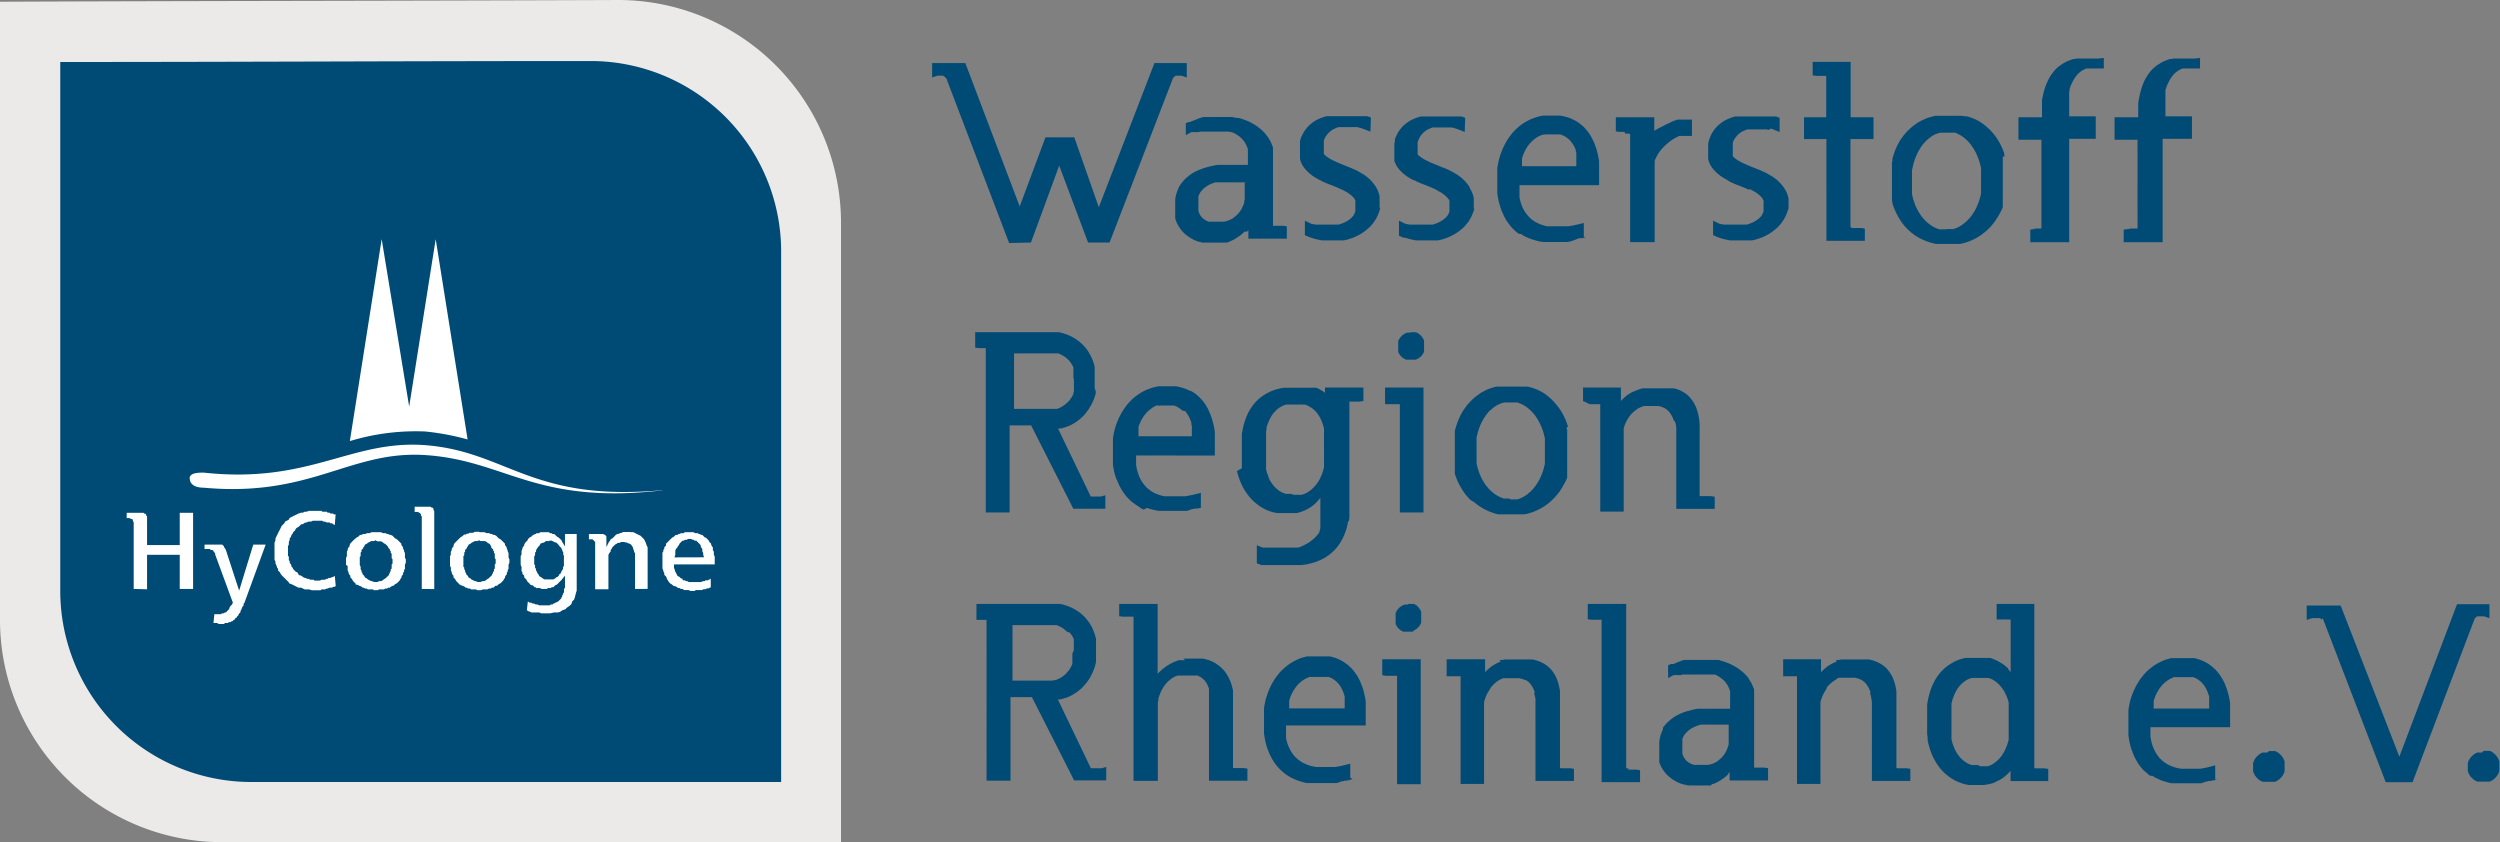 <svg id="Ebene_1" data-name="Ebene 1" xmlns="http://www.w3.org/2000/svg" viewBox="0 0 260.1 87.63"><rect x="0" y="0" width="260.1" height="87.63" fill="#808080" stroke="none"/><defs><style>.cls-1{fill:#ece9e9;}.cls-1,.cls-2,.cls-3{fill-rule:evenodd;}.cls-2{fill:#004a76;}.cls-3{fill:#fff;}</style></defs><path class="cls-1" d="M39,101.9A23.12,23.12,0,0,1,16,78.78V14.46c21.47-.09,42.94-.09,64.5-.18a23.19,23.19,0,0,1,23,23.12v64.5Z" transform="translate(-16 -14.28)"/><path class="cls-2" d="M42.08,95.64A19.89,19.89,0,0,1,22.27,75.83V20.73c18.42,0,36.85-.1,55.19-.1A19.82,19.82,0,0,1,97.27,40.35V95.64Z" transform="translate(-16 -14.28)"/><path class="cls-3" d="M90.36,73H86.12v.37l.09.18v.1l.09.18.1.18.09.19.18.09.1.09.09.09H87v.1l.09.09h.19l.09.09h.18l.09.09h1.29l.19-.09h.18l.1-.09h.27l.09-.09h.1l.09-.1v.93h-.09l-.1.09h-.18l-.18.09h-.19l-.18.09h-.65l-.09.09h-.46l-.19-.09h-.46L87,75.55h-.18l-.1-.09h-.18l-.09-.09-.19-.1h-.09L86,75.18l-.09-.09L85.75,75l-.09-.09-.09-.1-.09-.18-.1-.09v-.1l-.09-.18-.09-.09-.09-.09v-.19l-.1-.18v-.09l-.09-.19V71.77l.09-.09V71.5l.1-.1v-.18l.09-.09.09-.09v-.19l.09-.09.1-.09.09-.1.09-.09.09-.09.09-.09.1-.09.18-.1.09-.09.09-.09h.19l.09-.09h.09l.19-.09h.27l.1-.1h.92l.18.1h.28l.09.09h.09l.19.09h.09l.09.09.09.09.1.1h.09l.09.09.09.09.09.09.1.19.09.09.09.09v.09l.09.19.09.09v.28l.1.18V72l.09.18V73Zm-1.11-.74L89.16,72v-.19l-.09-.18V71.4L89,71.31l-.1-.18V71l-.18-.19-.09-.09-.09-.09-.1-.1h-.18l-.09-.09h-.09l-.19-.09h-.28l-.18.09h-.18l-.1.09H87l-.09.1-.09.09-.1.09-.09.19-.09.09-.09.18-.1.09-.09.19V72l-.09.27ZM76,69.84v5.89l-.09.28-.09.37-.09.28-.19.18-.09.28-.18.18-.28.19-.18.18-.28.09-.28.19L74,78h-.37l-.37.09H72.3L72.11,78h-.46L71.47,78h-.18l-.19-.1H71l-.09-.09h-.1l.1-.92H71l.09.09h.19l.09.09h.18l.19.1h.18l.18.09h1.11l.09-.09h.19l.09-.1h.09l.09-.09h.1l.09-.09h.09l.09-.09.09-.09h0l.1-.1.09-.09v-.09l.09-.09V76.2l.09-.1V76l.09-.09v-.37l.1-.09V74.17l-.37.46-.09.09-.1.09-.09.1-.09.09-.09.09-.19.09-.09.09-.09.1H73.4l-.09.09H73l-.1.09h-.55l-.18-.09h-.37l-.09-.09h-.1l-.09-.1-.09-.09h-.09l-.19-.09L71.1,75,71,74.91l-.09-.1-.1-.09v-.09l-.09-.09-.09-.1-.09-.09v-.18l-.09-.09-.1-.1V73.8l-.09-.09v-.46l-.09-.19v-.92l.09-.18v-.37l.09-.19v-.09l.1-.18.09-.09v-.1l.09-.18.09-.09.09-.1.1-.09v-.09L71,70.3l.09-.09.19-.1.09-.09.09-.09h.09l.09-.09h.1l.09-.09h.27l.1-.1h.92l.09.1h.18l.1.09h.18l.09.09.1.09.09.09.18.1.09.09.1.09.09.09.09.19.28.46V69.84Zm-2.85.73h-.37l-.09.1-.19.09h-.09l-.18.09-.1.19-.09.09-.09.09v.09h-.09v.09l-.09.1v.18l-.1.09v.28l-.09.09V73l.09.09v.28l.1.09v.19l.09.09v.09l.09.09V74H72l.09.19.1.09.18.09.09.09.19.1h.92l.18-.1.1-.09.18-.09.09-.09.09-.19h.1v-.09l.09-.09v-.09l.09-.09v-.1h.09v-.27l.09-.1v-1.1L74.6,72v-.28l-.09-.09V71.5l-.09-.1h0v-.09l-.09-.09-.1-.09L74.14,71l-.09-.1-.18-.18h-.1l-.18-.09-.19-.1h-.27Zm-7.28-.92h.55l.19.1h.27l.19.09h.09l.18.09h.1l.18.09.09.09.09.1.1.09.18.09.09.09.09.09.1.1.09.09.09.09V71l.09.09.1.18v.09l.09.19v.09l.09.18v.47l.09.18v.37l-.09.18v.46l-.09.1v.18l-.09.09v.19l-.1.09-.09.18v.09l-.09.1-.09.18-.1.09-.09.1-.09.09-.18.09-.1.09-.09.09h-.18l-.09.1-.1.09h-.18l-.09.09h-.19l-.18.09h-.46l-.19.09h-.37l-.18-.09H65l-.09-.09h-.19l-.18-.09h-.09l-.1-.09-.18-.1H64.1L64,75.18l-.19-.09L63.73,75l-.09-.09-.09-.1-.1-.09-.09-.18-.09-.1-.09-.09v-.18l-.1-.09L63,73.89V73.8l-.09-.18v-.28l-.09-.19v-1L62.9,72v-.28L63,71.5v-.1l.09-.18.1-.09V71l.09-.19.09-.09.09-.09.1-.1.09-.09.09-.09.09-.09.09-.09.19-.1.09-.09.09-.09h.19l.09-.09h.18l.1-.09h.36l.19-.1h.46Zm0,.83-.19.09h-.27l-.19.1-.18.09-.09.09-.19.09-.09.19-.09.09v.09l-.09.09h0l-.1.1v.18l-.09.09v.28l-.09.09v1.11l.09.09v.18l.09.1v.18l.1.09V74l.09.1h0l.09.09.09.18.19.09.09.1.18.09.19.09h.09l.18.09H66l.19-.09h.18l.19-.09.09-.09.18-.1.09-.09.19-.18h0l.09-.09V74l.09-.09V73.8l.1-.09v-.19l.09-.09V73l.09-.09v-.46l-.09-.09v-.47l-.09-.09v-.18l-.1-.09v-.1l-.09-.09h0l-.09-.09v-.09L67,70.94l-.09-.09-.18-.09-.09-.09-.19-.1H66l-.18-.09Zm15.76-.83h.27l.19.1.18.09.18.09.19.09.09.09.19.19.09.09.09.18.09.19.09.28.1.18v4.33H82.07V71.86l-.1-.18v-.09l-.09-.19v-.09l-.09-.18L81.7,71l-.09-.1-.19-.09h-.09l-.09-.09h-.19L81,70.67h-.37l-.18.09h-.19l-.09.09-.18.09-.1.1-.18.18-.09.18-.09.1v.18l-.1.09L79.3,72v3.59H77.92V70.76h0v-.09l-.09-.1h0l-.09-.09h0l-.1-.09h-.37v-.55h1.48l.18.09H79V70l.09.09v1.11l.27-.55.1-.1.09-.18.18-.09.09-.09.1-.1L80,70l.09-.09.19-.09h.09l.18-.09h.09l.19-.1h.74Zm-26.54.83-.19.09h-.27l-.19.1-.18.09-.09.09-.19.09-.09.19-.09.09v.09l-.09.09h0l-.1.1v.18l-.09.09v.37l-.09.09v.83l.09.19v.27l.09.1v.18l.1.09V74l.09.1h0l.09.09.09.18.19.09.09.1.18.09.19.09h.09l.18.09h.37l.19-.09h.18l.19-.09.09-.09.18-.1.09-.09.19-.18h0l.09-.09V74l.09-.09V73.8l.09-.09v-.19l.1-.09V73l.09-.09v-.46l-.09-.09v-.47l-.1-.09v-.18l-.09-.09v-.1l-.09-.09h0l-.09-.09v-.09l-.19-.19-.09-.09-.18-.09-.09-.09-.19-.1h-.37l-.18-.09Zm0-.83h.55l.19.1h.27l.19.09h.09l.18.09h.09l.19.09.09.09.09.1.1.09.18.09.09.09.09.09.1.1.09.09.09.09V71l.09.09.09.18v.09l.1.19v.09l.09.18v.47l.09.18v.37l-.09.18v.46l-.09.1v.18l-.1.09v.19l-.09.09-.09.18v.09l-.09.1-.09.18-.1.09-.09.1-.09.09-.18.09-.1.09-.09.09h-.09l-.19.1-.09.09h-.18l-.09.09h-.19l-.18.09h-.46l-.19.09h-.37l-.09-.09h-.55l-.09-.09H54l-.18-.09h-.09l-.1-.09-.18-.1h-.09l-.09-.09L53,75.09,53,75l-.09-.09-.1-.1-.09-.09-.09-.18-.09-.1-.09-.09v-.18l-.1-.09-.09-.19V73.8l-.09-.18v-.47L52,73.06v-.73l.09-.19v-.46l.09-.18v-.1l.09-.18.1-.09V71l.09-.19.09-.09.09-.09.09-.1.1-.09.09-.09L53,70.3l.09-.09.19-.1.09-.09.09-.09h.19l.09-.09H54l.19-.09h.27l.19-.1h.46Zm-4.7-.92-.09-.09H50l-.18-.09h-.19l-.09-.09h-1l-.19.09h-.27l-.19.09h-.09l-.19.09-.09.09h-.18l-.09.1-.1.09-.09.09-.18.09-.09.09-.1.19-.09.09-.09.09-.09.19-.1.09V70l-.09.19-.09.09v.18l-.09.19v.27l-.09.19v1l.09.09v.37l.09.09v.19l.09.09.09.18v.1l.1.09.09.18.09.1.09.09.1.09.18.09.09.19.09.09h.1l.18.09.09.09.19.09h.09l.18.1h.19l.09.09h.37l.09.09h.55l.19-.09h.37l.09-.09h.18l.09-.1h.19l.18-.09h.1l.09-.09h.09l.09,1h0l-.09.1h-.18l-.1.09h-.27l-.19.09H50l-.18.09h-.37l-.09.09h-.93l-.27-.09H47.7l-.19-.09-.18-.09h-.28l-.18-.09-.19-.1-.18-.09-.19-.09L46.13,75,46,74.81l-.1-.09-.18-.18-.09-.1-.19-.18-.09-.09L45.21,74l-.09-.18-.19-.18v-.19l-.09-.09-.09-.28-.09-.18v-.19l-.1-.18V70.76l.1-.28V70.3l.09-.19.09-.18.09-.18.09-.19.1-.18.09-.19L45.3,69l.09-.09.19-.19.09-.18.18-.09.19-.1.09-.18.18-.09.19-.1.18-.09.19-.09.18-.09.28-.09h.18l.19-.1h.18l.28-.09h1.29l.09.09H50l.09.1h.19l.09.09h.28l.09.09h.18l-.09,1.11h0l-.18-.1-.1-.09Zm9.49,6.82V68.09h0V68l-.09-.09v-.18h-.09v-.09h-.1l-.09-.1h-.37V67h1.66l.09.09H61l.09.1v.09l.09.18v8.11ZM38.39,71.86l-.09-.09v-.09h-.09v-.09h0l-.1-.09h-.18l-.09-.1h-.56v-.46h1.85l.09.1.09.09v.09l.09.09.1.19,1.38,4.23,1.47-4.79h1.29L41.43,77l-.09.1v.18l-.09.09-.1.19v.09l-.09.09L41,78V78l-.09.09-.09.09v.09l-.1.1-.09.09v.09h-.09l-.09.09v.1h-.09l-.1.09-.09.09h-.09l-.09.09h-.19l-.09.09H39.4l-.09.1h-.55l-.19-.1h-.36l.09-.92H39l.09-.09h.18L39.4,78h.1l.09-.09.09-.1.09-.09.09-.09v-.09l.1-.19.09-.09.09-.09.09-.19-1.84-5v-.19Zm-8.48,3.69V68.64l-.09-.18v-.1l-.09-.09h-.09l-.19-.09h-.27v-.55h1.75l.09.09h.09l.09.09v.09l.1.09v3h3.4V67.63h1.39v7.92H34.7V72H31.3v3.59ZM52.4,60.16l3.31-21,2.86,17.42,2.76-17.42L64.65,60a26.4,26.4,0,0,0-4.42-.83,23.66,23.66,0,0,0-7.83,1ZM35.72,64c.09-.46.64-.55,1.47-.55,11,1.2,15.3-3.41,23-2.86,8.57.65,11,5.9,24.6,4.7h.18c-13.45,1.57-16.4-3.22-25-3.68-7.65-.37-11.7,4.42-22.76,3.41-.83,0-1.47-.28-1.47-1Z" transform="translate(-16 -14.28)"/><path class="cls-2" d="M114.26,22.25l-.06-.05-.07-.05-.07,0-.07,0-.06,0-.07,0h-.25l-.07,0-.56.19v-1.5h3.45l5.66,14.92,2.68-7.19h3l2.55,7.27,5.79-15h3.36v1.5l-.56-.19-.07,0h-.26l-.06,0-.07,0-.07,0-.06,0-.07.05-.06.05-.07.07-.06.06-.06.08,0,.05-6.56,17-2.24,0-3-8-2.94,8-2.27.06-6.48-17,0-.05-.06-.08-.06-.06-.06-.07Zm31.39,11h-1.28l-.23,0-.23,0-.23,0-.23,0-.21,0-.21,0-.21,0-.2,0-.19,0-.18.07-.18.06-.17.07-.15.08-.15.09-.14.09-.13.1-.13.11-.11.12-.11.12-.09.13-.08.13-.07.15-.06.16,0,.17,0,.18,0,.2v.47l0,.23,0,.22.06.19.07.17.09.16.11.13.12.13.14.11.15.1.15.08.17.07.19,0,.19,0,.21,0h.51l.27,0,.25,0,.23-.05.21-.07.19-.08.17-.08.16-.11.15-.12.15-.12.13-.13.12-.13.11-.14.1-.14.09-.15.08-.16.07-.16.07-.16.06-.17,0-.17.05-.16,0-.17,0-.17,0-.18,0-.18V33.29Zm-.15,5.11-.11.11-.12.11-.12.1-.12.1-.13.09-.13.09-.14.09-.13.08-.14.08-.14.07-.14.07-.15.06-.14.06-.15.05-.15,0-.15,0-.15,0-.15,0-.15,0-.15,0-.15,0H142l-.31,0-.29,0-.29,0-.26-.06-.26-.07-.23-.09-.22-.1-.21-.12-.18-.11-.18-.13-.17-.12-.16-.14-.14-.14-.14-.15-.12-.16-.11-.15-.1-.16-.09-.16-.09-.16-.07-.17-.06-.16-.05-.17,0-.16,0-.16,0-.15,0-.14,0-.14,0-.13v-.75l0-.36.06-.35.09-.33.11-.3.13-.29.17-.28.18-.24.2-.23.21-.2.23-.19.23-.18.25-.16.26-.14.27-.13.28-.11.28-.1.29-.09.3-.08.3-.07.31-.06.31-.05.32,0,.32,0,.32,0,.32,0,.31,0h1.51V29.9l0-.06v-.05l-.06-.16-.07-.17-.07-.15-.08-.15-.08-.13-.09-.12-.09-.11-.1-.1-.1-.1-.11-.1-.11-.08-.12-.08-.12-.08-.12-.07-.12-.06-.13-.06-.13-.05-.14,0-.13-.05-.14,0-.15,0-.14,0-.15,0-.15,0h-.16l-.16,0h-1.21l-.06,0h-.08l-.07,0-.07,0-.08,0-.07,0-.08,0-.08,0-.07,0-.08,0-.16.06-.07,0-.08,0-.08,0-.08,0-.07,0-.07,0-.07,0-.07,0-.06,0-.05,0-.06,0,0,0,0,0-.57.31V27.1l.33-.13.11,0,.12-.05.13-.05.14-.06.14-.05.15-.07.16-.06.19-.07.2-.06.21-.05.23,0,.23,0,.25,0,.26,0h1l.24,0,.25,0,.24,0,.23,0,.24.05.23.05.23,0,.23.07.22.07.21.08.21.08.21.09.2.1.19.11.19.11.18.12.18.13.17.13.16.14.16.14.15.16.14.16.13.17.13.17.11.19.11.19.1.2.08.2.1.26v8.1l0,0,0,.05.06,0,.06,0,.07,0,.07,0,.08,0h.11l.1,0,.11,0,.1,0h.1l.09,0h.1l.39.06v1.28h-4V38.22l-.06.07-.12.11ZM159.59,36l-.11.34-.11.28-.13.28-.15.26-.17.25-.18.23-.19.22-.22.2-.22.18-.22.17-.24.16-.24.14-.25.13-.26.12-.26.1-.27.09-.28.08-.28.06-.28,0-.28,0-.28,0h-.87l-.29,0-.28,0-.27-.05-.27-.06-.27-.07-.26-.08-.25-.09-.45-.19V37.24l.64.31.13.05.15,0,.16.05.17,0,.18,0,.2,0,.2,0,.22,0h.62l.2,0,.21,0,.2,0,.2,0,.19-.05.19-.07.18-.07.17-.08.16-.09.16-.1.15-.11.14-.12.12-.12.1-.12.08-.14.07-.15.06-.16,0-.18,0-.19v-.36l0-.14,0-.12,0-.12L157,35.1l-.06-.11-.06-.09-.08-.1-.1-.09-.11-.1-.11-.09-.12-.09-.13-.09-.13-.08-.14-.08-.15-.08L155.6,34l-.17-.07-.17-.08-.17-.08-.18-.07-.18-.07-.18-.08-.19-.07-.19-.07-.2-.08-.19-.09-.19-.08-.18-.1-.18-.09-.18-.1-.18-.1-.17-.11-.16-.11-.16-.12-.16-.13-.14-.13-.14-.14-.13-.14-.13-.16-.11-.16-.11-.19-.09-.19-.07-.2-.05-.22,0-.22,0-.23v-.7l0-.23,0-.21,0-.22.06-.2.07-.2.08-.19.1-.18.09-.18.11-.16.12-.16.12-.15.13-.14.14-.14.15-.12.15-.12.16-.11.16-.1.17-.09.18-.08.18-.08.19-.07.19-.06.19-.06.2,0,.2,0,.2,0,.21,0,.21,0h1.21l.23,0h.22l.21,0,.19,0,.18,0,.17,0,.15,0,.16,0,.14,0,.14,0,.14,0,.12,0,.36.14-.05,1.47-.69-.27-.22-.08-.22-.06-.22-.06-.21,0-.21,0-.21,0-.21,0h-.6l-.18,0-.18,0-.17,0-.16.05-.16.07-.15.07-.14.07-.14.09-.12.1-.12.1-.11.12-.11.13-.1.13-.08.14-.08.16-.06.16,0,.17,0,.18,0,.2,0,.21v.4l0,.08,0,.08,0,.08.06.07.07.07.08.07.11.08.12.08.12.08.13.08.14.07.15.08.16.07.16.08.17.07.18.08.18.07.18.08.19.07.19.08.19.08.2.07.2.09.2.09.2.09.19.1.19.11.19.11.18.11.18.12.17.13.17.14.16.15.15.15.14.17.13.16.13.18.11.19.11.2.09.22.07.23.06.24,0,.25,0,.26v.27l0,.31Zm9.8,0-.11.34-.11.28-.13.28-.15.26-.16.25-.19.23-.19.22-.21.2-.22.18-.23.17-.24.16-.24.14-.25.13-.26.12-.26.1-.27.09-.28.08-.28.06-.28,0-.28,0-.28,0h-.87l-.29,0-.28,0-.27-.05-.27-.06-.27-.07-.25-.08L162,39l-.45-.19V37.24l.64.31.13.05.15,0,.16.05.17,0,.18,0,.2,0,.21,0,.21,0h.62l.2,0,.21,0,.2,0,.2,0,.2-.05.18-.07.18-.07.17-.08.16-.09.16-.1.15-.11.14-.12.12-.12.1-.12.09-.14.07-.15.05-.16,0-.18,0-.19v-.36l0-.14,0-.12,0-.12-.05-.11L166.7,35l-.07-.09-.08-.1-.1-.09-.1-.1-.12-.09-.12-.09-.12-.09-.14-.08-.14-.08-.15-.08L165.4,34l-.17-.07-.17-.08-.17-.08-.18-.07-.18-.07-.18-.08-.19-.07-.19-.07-.2-.08-.19-.09-.19-.08-.18-.1L163,33l-.18-.1-.17-.1-.18-.11-.16-.11-.16-.12-.16-.13-.14-.13-.14-.14-.13-.14-.12-.16-.12-.16-.11-.19-.08-.19-.08-.2,0-.22,0-.22,0-.23v-.7l0-.23,0-.21.05-.22,0-.2.07-.2.09-.19.09-.18.09-.18.11-.16.12-.16.12-.15.13-.14.14-.14.15-.12.15-.12.16-.11.16-.1.17-.09.18-.08.18-.08.19-.07.19-.06.19-.06.2,0,.2,0,.21,0,.2,0,.21,0h1.21l.23,0h.22l.21,0,.19,0,.18,0,.17,0,.16,0,.15,0,.14,0,.14,0,.14,0,.13,0,.35.14-.05,1.47-.69-.27-.22-.08-.22-.06-.21-.06-.22,0-.21,0-.21,0-.21,0h-.59l-.19,0-.18,0-.17,0-.16.05-.16.07-.15.07-.14.07-.14.09-.12.1-.12.1-.11.12-.11.13-.09.13-.09.14-.07.16-.07.16-.05.17,0,.18,0,.2,0,.21v.4l0,.08,0,.08,0,.08.05.07.07.07.09.07.1.08.12.08.12.08.14.08.14.07.14.08.16.07.16.08.17.07.18.08.18.07.19.08.18.07.19.08.19.08.2.07.2.09.21.09.19.09.19.1.19.11.19.11.18.11.18.12.17.13.17.14.16.15.15.15.14.17.13.16.13.18L169,34l.11.2.09.22.08.23.05.24,0,.25,0,.26v.27l0,.31Zm7.07-7.69-.15.05-.15.07-.14.07-.15.09-.13.09-.14.1-.12.11-.12.11-.12.12-.1.12-.11.13-.1.14-.09.14-.09.14-.08.15-.07.16-.07.15-.07.17-.06.17-.05.17,0,.17,0,.16,0,.17,0,.17v.14H180l0-.18v-.18l0-.18,0-.17,0-.18,0-.18,0-.17,0-.16-.06-.16,0-.16-.07-.14-.06-.15-.08-.13-.08-.14-.08-.12-.09-.12-.09-.11-.1-.1-.1-.1-.12-.09-.11-.09-.12-.07-.13-.07-.13-.06-.14-.05-.14-.05-.16,0-.16,0-.17,0h-.36l-.18,0-.17,0-.16,0-.16,0ZM181,38.94l-.34.12-.11,0-.12,0-.13,0-.13.05-.15.06-.15.06-.16.06-.18.06-.21.06-.21.05-.22,0-.23,0-.25,0h-.87l-.34,0-.33,0-.32,0-.32-.05-.31-.07-.3-.09-.29-.09-.29-.11-.27-.12-.27-.14-.25-.16L174,38.6l-.23-.18-.22-.2-.21-.21-.2-.22-.18-.24-.18-.25-.16-.27-.15-.28-.13-.29-.13-.3-.11-.32-.1-.34-.09-.34-.07-.37-.06-.37,0-.39,0-.4v-1.2l0-.35,0-.33.06-.33.06-.33.08-.31.09-.31.1-.3.12-.29.12-.28.14-.28.14-.26.15-.25.17-.25.17-.23.18-.23.2-.21.2-.2.21-.19.22-.18.23-.17.24-.15.25-.14.25-.13.27-.11.27-.1.27-.09.28-.07.28-.05.29,0,.3,0h.62l.31,0,.31,0,.29.06.29.07.27.08.27.11.25.12.25.13.23.15.22.16.21.18.2.18.18.21.18.21.16.23.15.24.13.24.13.26.12.27.1.28.1.29.08.3.08.32.06.31.06.33,0,.34,0,.35,0,.35,0,.37v1.1h-8.28v.36l0,.33,0,.32,0,.3.07.28.08.28.09.26.11.25.12.23.13.21.15.2.16.19.16.17.18.16.2.15.2.13.22.11.23.11.25.09.25.08.27.06.28,0,.3,0,.31,0h.65l.34,0,.36,0,.36-.06.38-.08.84-.2v1.44ZM189.81,27l.15-.07.15-.06.14-.05.14-.05.14-.05.14,0,.14,0,.13,0,.13,0,.12,0,.11,0,.1,0h.21l.42,0,0,1.7-.41,0h-.25l-.09,0-.11,0-.11,0-.11,0-.12,0-.12,0-.12.06-.12.06-.13.07-.13.07-.14.08-.13.09-.14.09-.13.11-.14.11-.13.11-.14.13-.14.13-.13.14-.13.14-.12.15-.12.16-.11.17-.1.18-.1.19-.1.2-.06.15v8.46H185.6V28.28l0-.05-.05,0-.06-.05-.06,0-.07,0-.07,0-.09,0h-.1L185,28l-.1,0-.2,0-.1,0h-.09l-.4-.05V26.48h4v1.41l.13-.08.14-.08.14-.08.15-.08.15-.07.15-.08.14-.07.15-.08.15-.07.15-.07.15-.07.15-.06Zm12.25,9-.11.34-.11.28-.13.28-.15.26-.17.25-.18.23-.19.22-.22.2-.22.18-.22.17-.24.16-.24.14-.25.13-.26.12-.26.1-.28.09-.27.08-.28.06-.28,0-.28,0-.29,0h-.86l-.29,0-.28,0-.27-.05-.27-.06-.27-.07-.26-.08-.25-.09-.45-.19V37.24l.64.31.13.05.15,0,.16.05.17,0,.18,0,.2,0,.2,0,.21,0h.63l.2,0,.21,0,.2,0,.2,0,.19-.05.19-.07.18-.07.17-.08.16-.09.16-.1.15-.11.14-.12.12-.12.1-.12.08-.14.07-.15.06-.16,0-.18,0-.19v-.36l0-.14,0-.12,0-.12-.05-.11-.06-.11-.06-.09-.08-.1-.1-.09-.11-.1-.11-.09-.12-.09-.13-.09-.13-.08-.14-.08-.15-.08-.16-.08L197.9,34l-.17-.08-.17-.08-.18-.07-.18-.07-.18-.08-.19-.07-.2-.07-.19-.08-.19-.09-.19-.08-.18-.1L195.7,33l-.18-.1-.18-.1-.17-.11-.17-.11-.15-.12-.16-.13-.14-.13-.14-.14-.13-.14-.13-.16-.11-.16-.11-.19-.09-.19-.07-.2-.05-.22,0-.22,0-.23v-.48l0-.22,0-.23,0-.21.05-.22.06-.2.07-.2.08-.19.09-.18.1-.18.11-.16.11-.16.13-.15.13-.14.14-.14.15-.12.15-.12.16-.11.16-.1.17-.09.18-.08.18-.08.18-.07.2-.06.19-.06.2,0,.2,0,.2,0,.21,0,.21,0h1.21l.23,0h.22l.2,0,.2,0,.18,0,.16,0,.16,0,.16,0,.14,0,.14,0,.13,0,.13,0,.36.14,0,1.47-.69-.27-.22-.08L200,27.8l-.22-.06-.21,0-.21,0-.21,0-.21,0h-.6l-.18,0-.18,0-.17,0-.16.05-.16.07-.15.07-.15.07-.13.09-.12.1-.12.1-.11.12-.11.13-.1.13-.08.14-.08.16-.06.16,0,.17,0,.18,0,.2v.61l0,.08,0,.08,0,.08.06.07.07.07.08.07.11.08.12.08.12.08.13.08.14.07.15.08.16.07.16.08.17.07.18.08.18.07.18.08.19.07.19.08.19.08.2.07.2.09.2.09.2.09.19.1.19.11.19.11.18.11.17.12.18.13.17.14.15.15.15.15.15.17.13.16.12.18.12.19.11.2.09.22.07.23.06.24,0,.25,0,.26v.27l0,.31Zm6.61,2h1.05l.3.07v1.26h-4V28.75h-2.33V26.48H206V22.17h0l0,0-.05,0-.06,0h-.94l-.36-.05V20.72h3.95v5.76h2.38v2.27h-2.4v9.14h0l0,0,0,0,0,0,0,0Zm9.86.11h.35l.18,0,.17,0,.17-.06.17-.06.17-.08.17-.09.17-.11.16-.11.15-.12.16-.13.14-.14.14-.14.14-.16.13-.16.12-.18.12-.18.12-.19.1-.2.1-.2.09-.22.09-.22.08-.23.07-.23.07-.24.05-.24,0-.25,0-.25,0-.26V32.52l0-.26,0-.25,0-.25-.06-.25-.06-.24-.07-.23-.08-.24-.09-.22-.09-.22-.1-.21-.11-.2-.11-.19-.12-.18-.12-.18-.13-.17-.14-.16-.14-.15-.15-.14-.15-.13-.15-.12-.16-.11-.17-.1-.17-.09-.17-.08-.17-.07-.17,0-.17,0-.18,0-.17,0h-.4l-.21,0-.21,0-.19.05-.19.06-.18.07-.18.09-.17.11-.17.12-.16.13-.16.13-.15.15-.14.15-.14.16-.13.17-.12.18-.12.19-.11.2-.1.19-.09.21-.09.21-.08.22-.08.22-.06.23-.06.23-.05.23-.05.23,0,.22,0,.23,0,.23v1l0,.26,0,.25,0,.25.05.24.06.24.07.24.08.23.08.22.09.21.1.2.11.2.11.19.12.18.12.18.13.16.14.16.14.14.14.14.15.13.16.12.16.11.17.11.17.09.17.08.17.06.17.06.18,0,.18,0h.37Zm5.84-7.54,0,.16,0,.17,0,.17,0,.17,0,.17,0,.18,0,.18,0,.19,0,.18v1.44l0,.09v.1l0,.19v.1l0,.11v.32l0,.1,0,.11v.11l0,.11,0,.1,0,.11,0,.1,0,.1,0,.1,0,.09,0,.08,0,.09,0,.07,0,.08-.07.16-.07.15-.08.16-.08.16-.09.16-.1.16-.1.17-.11.16-.11.17-.12.17-.14.17-.13.16-.15.16-.15.15-.16.15-.17.15-.18.14-.18.14-.19.13-.2.13-.21.12-.21.11-.22.1-.23.1-.24.09-.25.08-.26.07-.27.05-.27,0-.28,0-.29,0h-.85l-.27,0-.26,0-.26,0-.25-.06-.24-.06-.24-.07-.23-.08-.22-.09-.21-.09-.21-.1-.21-.11-.19-.12-.19-.12-.19-.14-.18-.13-.16-.15-.17-.15-.16-.16-.15-.16-.14-.17-.14-.17-.13-.19-.12-.18-.12-.19-.11-.19-.1-.2-.1-.19-.09-.2-.09-.21-.08-.2-.05-.16-.06-.15,0-.16-.05-.16,0-.17,0-.17,0-.17,0-.17,0-.18,0-.18,0-.19v-.19l0-.19V32.47l0-.23,0-.22,0-.21,0-.21,0-.21,0-.2.05-.2,0-.19.05-.19.06-.19.06-.19.06-.18.07-.18.08-.18.17-.37.2-.36.23-.34.24-.32.27-.31.29-.28.31-.28.34-.25.18-.12.18-.11.2-.11.19-.09.21-.09.2-.09.22-.07.21-.06.23-.06.23-.05.23,0,.24,0,.24,0,.25,0h1.06l.26,0,.25,0,.25,0,.24.05.24,0,.23.07.22.07.22.09.22.09.2.1.2.11.19.12.19.13.18.14.33.28.31.3.28.32.26.34.24.36.21.38.19.39.16.4.06.17,0,.16.05.16Zm3.2,7.49.11,0,.1,0,.11,0h.1l.09,0,.07,0,.07,0,.06,0,.05,0,.06-.05,0,0V28.82H226V26.48h2.45v-.05l0-.37,0-.37,0-.35,0-.33,0-.32.06-.3.06-.29.07-.27.07-.26.08-.25.09-.24.1-.23.1-.22.1-.2.12-.2.12-.18.12-.17.13-.17.13-.15.14-.14.15-.14.15-.12.15-.11.16-.1.15-.1.16-.09.16-.08.17-.07.16-.07.17-.06.17-.06.17,0,.17-.05.17,0,.17,0,.17,0,.18,0,.17,0,.17,0,.17,0,.24,0,.26,0H234l.16,0,.16,0,.56-.06V21.4l-.49,0h-.69l-.16,0-.16,0-.14,0-.14,0-.14.05-.13.06-.14.07-.14.09-.14.1-.13.11-.13.13-.13.15-.12.17-.12.19-.12.21-.12.23-.11.26-.1.28,0,.14-.05.15,0,.16,0,.16,0,.18,0,.18,0,.19,0,.2,0,.21,0,.21,0,.22,0,.23v.65h2.76v2.34h-2.76V39.48h-4.05V38.17l.4-.06h.09l.1,0Zm10,0,.1,0,.11,0,.11,0h.1l.08,0,.08,0,.06,0,.06,0,.06,0,.06-.05,0,0V28.82H236V26.48h2.46v-.05l0-.37,0-.37,0-.35,0-.33.05-.32.06-.3.06-.29.07-.27.07-.26.08-.25.09-.24.09-.23.1-.22.11-.2.12-.2.11-.18.13-.17.13-.17.13-.15.14-.14.15-.14.15-.12.15-.11.16-.1.15-.1.16-.09.16-.08.16-.07.17-.07.17-.06.17-.06.17,0,.17-.05.17,0,.17,0,.17,0,.17,0,.18,0,.17,0,.17,0,.23,0,.27,0H244l.17,0,.16,0,.56-.06V21.4l-.5,0h-.68l-.16,0-.16,0-.14,0-.14,0-.14.05-.14.06-.13.07-.14.09-.14.1-.13.11-.13.13-.13.15-.12.17-.13.19-.11.21-.12.23-.11.26-.1.28-.05.14,0,.15,0,.16,0,.16,0,.18,0,.18,0,.19,0,.2,0,.21,0,.21v.22l0,.23v.65h2.76v2.34H241V39.48h-4.05V38.17l.4-.06h.09l.09,0ZM127.68,53.66V53.4l0-.13,0-.13,0-.13,0-.13,0-.13,0-.12,0-.13-.06-.12-.06-.11-.07-.12-.07-.11-.08-.1-.08-.11-.09-.1-.1-.09-.1-.09-.1-.09-.12-.08-.12-.07-.12-.07-.13-.07-.14-.06-.14-.06-.14,0-.15,0-.16,0-.16,0-.17,0h-3.82v5.77h3.52l.17,0,.17,0,.16,0,.16,0,.15,0,.15,0,.15-.06.14-.06.14-.07.13-.08.12-.08.12-.08.11-.09.11-.1.11-.1.1-.1.09-.11.08-.12.09-.12.07-.12.07-.13.07-.14,0-.13.05-.14,0-.15,0-.15,0-.15V54l0-.16v-.17Zm1.77,12.28,0,0,0,0,0,0,0,0,0,0,.06,0,0,0,.06,0,.06,0,.05,0,.06,0,.06,0,.06,0,.06,0h.61l.47-.13v1.4h-3.33l-4.39-8.67h-2.24V67.6h-2.48V50.5l0,0,0,0,0,0,0,0h-.7l-.4-.05V48.84h7.84l.28,0,.27,0,.27,0,.26.05.25.07.25.08.24.09.22.1.22.11.21.12.21.13.19.14.19.15.17.15.17.17.16.17.15.18.14.19.12.19.12.21.11.2.1.22.09.22.08.23.07.23.05.24,0,.24,0,.24,0,.24,0,.25v.72l0,.24,0,.23L130,55l0,.23-.07.23-.08.23-.08.22-.1.22-.1.21-.12.21-.12.2-.13.2-.14.18-.14.19-.16.18-.16.16-.18.16-.18.15-.19.15-.2.13-.2.12-.21.12-.22.1-.23.09-.23.08-.24.06-.24.05-.2,0,3.37,7v0l0,0,0,0,0,0Zm7.06-9.49-.15,0-.15.07-.14.08-.15.08-.13.1-.13.1-.13.1-.12.11-.12.12-.1.12-.11.13-.1.14-.09.14-.09.15-.08.15-.07.15-.07.16-.07.16-.06.17,0,.17,0,.17,0,.17,0,.17,0,.16v.15H140l0-.18v-.18l0-.18,0-.18,0-.18,0-.17-.05-.17,0-.17-.05-.16-.06-.15-.07-.15-.06-.14-.08-.14-.08-.13-.08-.13-.09-.11-.09-.11L139,57l-.1-.1-.11-.09-.12-.08-.12-.08-.13-.07-.13-.06-.14-.05-.14,0-.16,0-.16,0H137l-.17,0-.16,0-.16.05ZM141,67.06l-.34.13-.11,0-.12,0-.13,0-.13.05-.15,0-.15.06-.16.06-.18.07-.2,0-.22,0-.22,0-.23,0-.25,0h-.87l-.34,0-.33,0-.32,0-.32-.06-.31-.07-.3-.08-.29-.1L135,67.3l-.27-.12L134.5,67l-.25-.15-.24-.17-.24-.18-.22-.2-.21-.21-.2-.22-.18-.24-.17-.25-.17-.27-.14-.27-.14-.3-.13-.3L132.1,64l-.1-.33-.09-.35-.07-.36-.05-.38,0-.39,0-.4v-1.2l0-.34,0-.34.05-.33.06-.32.08-.32.09-.31.1-.3.12-.29.12-.28.14-.27.14-.27.16-.25.16-.24.17-.24.18-.22.2-.22.2-.2.21-.19.22-.18.23-.16.24-.16.25-.14.25-.13.27-.11.27-.1.27-.09.28-.06.28-.06.29,0,.3,0h.62l.31,0,.31,0,.29.06.29.07.28.09.26.1.26.12L140,55l.23.15.22.16.21.18.2.19.18.2.18.21.16.23.15.24.14.25.12.26.12.27.1.28.1.29.08.3.08.31.06.32.06.33,0,.33,0,.35,0,.36,0,.36v1.1H134.2V62l0,.33,0,.32.05.3.07.29.08.27.09.26.11.25.12.23.14.22.14.2.16.18.16.18.19.15.19.15.2.13.22.12.23.1.25.09.25.08.27.06.29,0,.29,0,.31,0h.65l.34,0,.36,0,.36-.07.38-.08.84-.2v1.44Zm9.57-1.3h.23l.22,0,.21,0,.19,0,.19-.06.18-.07.16-.08.16-.1.16-.11.15-.11.14-.13.13-.13.13-.14.12-.14.11-.15.11-.16.1-.17.09-.18.08-.18.08-.18.07-.19.06-.19.06-.2.05-.21,0-.21,0-.21,0-.21,0-.21,0-.21V60.34l0-.25,0-.25,0-.25,0-.24,0-.23,0-.23-.05-.22-.06-.2-.07-.2-.07-.19-.08-.18-.09-.17-.09-.16-.1-.16-.1-.14-.11-.13-.12-.13-.13-.12-.13-.11-.15-.1-.15-.09-.15-.09-.17-.07-.17-.06-.19,0-.2,0-.21,0-.22,0h-.48l-.23,0-.22,0-.2,0-.19.06-.18.07-.16.09-.16.09-.14.11-.15.12-.13.13-.13.14-.12.14-.11.15-.1.16-.09.17-.09.18-.08.19-.08.19-.07.2-.06.2,0,.21-.05.21,0,.22,0,.23,0,.22,0,.23,0,.22,0,.22v1.3l0,.22,0,.21,0,.22,0,.21,0,.22,0,.2.05.2.06.2.07.19.07.18L148,64l.08.17.09.17.1.15.1.15.11.14.11.13.13.13.13.12.14.11.14.1.14.09.16.07.16.07.18.06.18,0,.2,0,.21,0Zm5.69,2.76-.07.35-.08.34-.1.33-.17.44-.19.4-.22.37-.24.36-.27.32-.3.29-.32.27-.34.24-.37.21-.39.18-.41.16-.44.12-.45.1-.48.07-.5,0h-1.59l-.25,0-.25,0-.23,0-.23,0-.22,0-.21,0-.19,0-.18,0-.16,0-.16,0-.14-.05-.35-.13V71l.59.25.09,0,.1,0,.1,0,.11,0,.1,0,.12,0,.12,0h1l.15,0h.67l.15,0,.14,0,.15,0,.15,0,.15,0,.14,0,.15,0,.14,0,.15-.05.14-.06.14-.06.14-.07.14-.07.13-.07.14-.08.13-.08.13-.09.12-.1.13-.09.11-.1.12-.11.1-.1L153,70l.1-.11.09-.12.08-.11,0-.09.05-.1,0-.11.05-.11,0-.12,0-.12,0-.13,0-.13,0-.14,0-.15,0-.14,0-.15,0-.15,0-.15,0-.16,0-.16,0-.17v-.16l0-.17v-.17l0-.17v-.64l-.11.14-.22.25-.23.24-.25.2-.26.19-.27.15-.27.14-.28.11-.29.1-.29.07-.31,0-.3,0h-.7l-.37,0-.35,0-.34-.07-.33-.09-.31-.11-.29-.13-.28-.16-.26-.16-.24-.18-.24-.19-.22-.2-.2-.21-.2-.22-.18-.24-.17-.24-.16-.25-.14-.26-.13-.26-.12-.27-.11-.28-.1-.28-.08-.28-.08-.29L145.2,63l0-.28,0-.28,0-.28,0-.27,0-.27V60.43l0-.34,0-.34,0-.32.06-.32.06-.31.07-.31.09-.29.1-.29.1-.28.12-.27.13-.26.14-.24.16-.24.16-.22.18-.22.19-.2.2-.19.22-.18.22-.16.23-.15.25-.14.26-.13.27-.11.28-.1.29-.08.31-.07.31-.05.33,0,.34,0h1.59l.12,0H152l.12,0,.12,0,.12,0,.12,0,.12,0,.12,0,.12,0,.12,0,.12.06.11.05.12.06.11.07.12.07.11.07.11.08.09.07V54.6h4V56l-.38.06-.08,0h-.09l-.09,0-.1,0-.1,0-.1,0-.1,0-.09,0-.08,0-.07,0-.06,0-.06,0-.06,0,0,0V67l0,.39,0,.38,0,.38-.06.36Zm6.58-19.68H163l.14,0,.14,0,.13.05.13.07.12.08.11.1.1.1.09.12.08.11.07.13.05.13,0,.13,0,.14v.57l0,.14,0,.14-.05.13-.07.12-.08.12-.09.11-.11.1-.11.08-.12.08-.12.06-.14.05-.13,0-.15,0h-.29l-.15,0-.14,0-.14,0-.13-.07-.12-.07-.12-.09-.11-.09-.09-.11-.09-.12-.08-.12-.06-.14,0-.13,0-.14,0-.15v-.29l0-.15,0-.14,0-.13.06-.13.08-.13.08-.11.1-.12.1-.1.12-.09.13-.08.13-.07.14-.05.14,0,.15,0Zm-1.29,7.49,0,0,0,0-.06,0-.06,0-.07,0-.07,0-.09,0-.1,0-.11,0-.1,0-.2,0-.1,0h-.09l-.4,0V54.6h4v13h-2.46V56.33Zm11.59,9.91h.18l.18,0,.18,0,.17,0,.17-.05.17-.07.17-.08.17-.09.16-.1.17-.11.15-.13.15-.12.15-.14.14-.15.14-.16.13-.16.12-.18.12-.18.11-.19.11-.19.1-.21.09-.21.09-.22.08-.23.07-.24.06-.24.06-.24,0-.25,0-.25,0-.26V60.64l0-.25,0-.26,0-.25-.06-.24-.06-.24-.07-.24-.08-.23-.09-.23-.09-.21-.1-.21-.11-.2-.11-.2-.12-.18-.12-.18-.13-.17-.14-.15-.14-.15-.15-.14-.15-.13-.15-.12-.17-.12-.16-.1-.17-.09-.17-.08-.17-.06-.17-.06-.18,0-.17,0-.18,0h-.39l-.22,0-.2,0-.19.05-.19.06-.18.08-.18.09-.17.1-.17.12-.16.13-.16.14L171,57l-.14.15-.14.17-.13.17-.12.18-.12.18-.11.2-.1.2-.1.2-.08.21-.09.22-.07.22-.07.23-.05.23-.06.23,0,.23,0,.23,0,.22,0,.23v1l0,.26,0,.25,0,.25.05.25.06.24.07.23.08.23.08.22.09.21.1.21.1.19.12.19.11.19.13.17.13.16.13.16.15.15.14.14.15.12.16.13.16.11.17.1.17.09.17.08.17.06.17.06.18,0,.18,0,.18,0ZM179,58.7l0,.17.05.16,0,.17,0,.17,0,.18,0,.17,0,.19,0,.18,0,.19v1.34l0,.09v.19l0,.2v.1l0,.1v.21l0,.11v.11l0,.11,0,.1v.11l0,.11,0,.1,0,.11,0,.1,0,.09,0,.09,0,.09,0,.08,0,.08,0,.07-.06.16-.08.15-.07.16-.09.16-.09.16-.09.16-.1.17-.11.17-.11.17-.13.17-.13.16-.14.16-.14.16-.15.15-.16.15-.17.15-.18.15-.18.13-.2.14-.19.12-.21.12-.21.11-.22.1-.23.1-.24.09-.25.08-.26.07-.27.05-.27,0-.28,0h-1.15l-.26,0-.26,0-.26,0-.25,0-.24-.06-.24-.08-.23-.08-.22-.08-.22-.1-.21-.1-.2-.11-.2-.12-.19-.12-.18-.13-.18-.14-.17-.14L169,66.3l-.16-.15-.15-.17-.14-.17-.14-.17-.13-.18-.12-.19-.12-.19-.11-.19-.11-.19-.09-.2-.1-.2-.08-.21-.08-.2-.05-.15-.06-.16,0-.16,0-.16,0-.17,0-.16,0-.17,0-.18,0-.18,0-.18,0-.19,0-.18V60.59l0-.22,0-.22,0-.22,0-.21,0-.21,0-.2,0-.2.05-.19.06-.19.05-.19.07-.18.06-.18.07-.18.08-.18.17-.38.2-.35.23-.34.24-.33.27-.3.29-.29.31-.27.34-.25.18-.13.18-.11.19-.1.2-.1.2-.09.21-.08.22-.07.21-.07.23-.06.23,0,.23,0,.24,0,.24,0,.25,0h1.05l.27,0,.25,0,.25,0,.24,0,.24.06.23.06.22.08.22.08.21.09.21.1.2.11.19.12.19.13.18.14.33.28.31.31.28.32.26.34.24.35.21.38.19.39.16.41.06.16.05.16.05.16Zm11.16-.62-.1-.28-.12-.25-.14-.23-.15-.2-.17-.17-.19-.15-.22-.11-.25-.1-.27-.07-.31,0h-.57l-.22,0-.21,0-.2,0-.18.06-.17.07-.16.07-.16.09-.14.11-.15.11-.13.11-.13.12-.12.13-.12.14-.1.14-.1.15-.09.15-.09.17-.08.16-.07.17-.06.18-.06.18,0,.18,0,.19,0,.2,0,.19,0,.2,0,.19,0,.18v7.35h-2.44V56.38l0-.05-.05,0-.06,0-.06,0-.07,0-.07,0-.09,0-.1,0-.21,0-.2,0-.1,0h-.09L180.7,56V54.6h3.94V56l.05-.06.11-.11.11-.1.11-.11.12-.1.12-.1.13-.09.14-.09.15-.09.15-.09L186,55l.17-.07.17-.07.17-.06.18-.06.19-.06.19,0,.21,0,.21,0,.21,0,.23,0h1l.27,0,.26,0,.25,0,.24,0,.23,0,.22.07.22.07.2.09L191,55l.19.11.17.11.16.12.15.14.15.15.24.3.21.34.18.37.14.39.11.43.08.46.05.48V65.9l0,0,.06,0,.05,0,.06,0,.07,0,.07,0,.09,0,.1,0,.11,0,.11,0,.1,0h.1l.09,0H194l.4.06v1.26h-4V59.45l0-.38,0-.35-.06-.33-.09-.31ZM127.72,81.93v-.4l0-.13,0-.13,0-.12,0-.13,0-.13,0-.12-.06-.12-.06-.12-.06-.11-.08-.11-.08-.11-.08-.1L127,80l-.09-.09-.11-.09-.1-.09-.11-.08-.12-.08-.13-.07-.13-.06-.13-.07-.15-.05-.14,0-.15,0-.16,0-.16,0-.17,0h-3.81v5.77h3.52l.17,0,.16,0,.16,0,.16,0,.16-.05.15,0,.14-.06.14-.06.14-.07.13-.07.12-.08.12-.08.12-.09.11-.1.1-.1.1-.11.09-.11.09-.11.08-.12.07-.13.08-.13.06-.13.06-.14,0-.14,0-.14,0-.15,0-.15,0-.16v-.33Zm1.77,12.28,0,0,0,0,0,0,0,0,0,0,.05,0,.06,0,.05,0,.06,0,.06,0,.06,0,.06,0,.06,0h.06l.06,0h.54l.48-.14v1.4h-3.34l-4.39-8.66h-2.23v8.69h-2.49V78.77l0,0,0,0,0,0H118l-.41,0V77.11h8.12l.28,0,.27,0,.26.05.25.07.24.08.24.09.23.1.22.11.21.12.2.13.2.13.18.15.18.16.16.16.16.17.15.19.14.18.13.2.12.2.11.21.09.22.09.22.08.23.07.23.06.23,0,.24,0,.24,0,.25v1l0,.23,0,.24,0,.23-.06.23-.06.24-.08.22-.09.23-.1.22-.1.21-.11.21-.12.2-.13.19-.14.19-.15.18-.16.18-.16.17-.17.16-.19.15-.18.14-.2.13-.21.13-.21.11-.22.11-.23.09-.23.07-.23.07-.24.05-.2,0,3.36,7,0,0v0l0,0,0,0Zm9.62-11.41.17,0,.18,0h.85l.3,0,.29,0,.28,0,.26.06.26.08.24.09.23.1.21.11.2.13.19.13.18.15.17.15.16.17.15.17.13.19.12.19.12.2.1.21.1.22.08.22.08.24.06.24.06.25,0,.25,0,.26,0,.26,0,.26,0,.27v6.74l0,0,.06.05.06,0,.06,0,.06,0,.08,0,.08,0,.1,0,.11,0h.11l.1,0,.1,0h.19l.39.06v1.26h-4v-8.1l0-.18v-.18l0-.17,0-.17,0-.17,0-.17,0-.15,0-.15,0-.14-.05-.14-.05-.13-.06-.13-.06-.12-.07-.11-.07-.11-.08-.1-.09-.09-.09-.09-.1-.08-.11-.08-.12-.07-.12-.06-.13-.06-.15,0-.16,0-.17,0-.19,0-.19,0h-.44l-.21,0-.2,0-.19,0-.17,0-.17.07-.16.07-.16.09-.15.1-.14.11-.13.11-.13.12-.12.13-.11.13-.11.14-.1.15-.09.16-.09.16-.08.17-.07.17-.07.17-.06.18-.06.19,0,.19-.05.2,0,.2,0,.19,0,.19,0,.19,0,.2v7.18h-2.53l0-17.08,0,0-.05,0-.06,0-.06,0-.06,0-.08,0-.08,0-.11,0-.1,0-.11,0-.2,0h-.09l-.09,0-.4-.05V77.11h4v7.27l.1-.11.12-.11.12-.11.12-.11.12-.1.13-.1.13-.1.14-.09.14-.09.14-.08.15-.08.15-.08.15-.07.16-.06.16-.06.16-.06.17,0,.17,0,.17,0,.17,0Zm13.13,1.91-.15.06-.15.07-.15.07-.14.09-.14.09-.13.1-.13.11-.12.11-.11.11-.11.13-.1.13-.1.13-.09.15-.09.14-.08.15-.08.16-.07.15-.06.17-.06.16-.05.17,0,.17,0,.17,0,.17,0,.17,0,.14h5.77v-.18l0-.18,0-.18,0-.17,0-.18,0-.18,0-.17-.05-.16-.05-.16-.06-.16-.06-.14-.07-.15-.07-.13-.08-.14-.08-.12-.09-.12-.09-.11-.1-.1-.11-.1-.11-.09-.12-.09-.12-.08-.12-.06-.13-.06-.14-.06-.15,0-.15,0-.17,0-.17,0h-.36l-.17,0-.17,0-.17,0-.15,0Zm4.48,10.62-.34.12-.11,0-.12.05-.12,0-.14,0-.14.06-.15,0-.16.07-.19.06-.2.06-.21,0-.22,0-.24,0-.24,0h-.88l-.33,0-.33,0-.33,0-.31,0-.31-.07-.3-.09-.29-.09-.29-.11-.28-.13-.26-.13-.26-.16-.24-.16-.23-.19-.22-.19-.21-.21-.2-.23-.19-.23-.17-.25-.16-.27-.15-.28-.14-.29-.12-.31-.12-.31-.1-.34-.08-.34-.07-.37-.06-.37,0-.39,0-.4,0-.42v-.43l0-.35,0-.35,0-.33.05-.33.07-.33.07-.31.1-.31.1-.3.11-.29.13-.29.13-.27.15-.26.15-.25.16-.25.18-.23.18-.23.19-.21.21-.2.21-.19.22-.18.23-.17.24-.15.24-.14.26-.13.26-.12.27-.1.28-.08.28-.07.28,0,.29,0,.29,0h.62l.32,0,.3,0,.3,0,.28.08.28.08.27.11.25.12.24.13.23.15.23.16.2.18.2.18.19.21.17.21.16.23.15.23.14.25.13.26.11.27.11.28.1.29.08.3.07.31.07.32.05.33,0,.34,0,.35,0,.35,0,.37v1.1h-8.29v.36l0,.33,0,.31,0,.31.06.28.08.28.1.26.11.24.12.24.13.21.14.2.16.19.17.17.18.16.19.14.21.14.22.11.23.11.24.09.26.08.27.06.28.05.3,0,.3,0h.65l.35,0,.35,0,.37-.06.38-.08.83-.21v1.45Zm5.83-18.22h.14l.15,0,.14,0,.13,0,.13.07.12.08.11.09.1.11.09.11.08.12.07.12.05.13,0,.14,0,.13,0,.14v.29l0,.15,0,.14,0,.13-.06.13-.06.12-.08.12-.1.11-.1.1-.11.09-.12.08-.13.06L163,80l-.14,0-.14,0h-.29l-.15,0-.14,0L162,80l-.13-.06-.12-.07-.12-.09-.11-.1-.1-.11-.08-.12-.08-.12-.06-.13,0-.14,0-.14,0-.14v-.3l0-.14,0-.14,0-.14.06-.13.07-.12.09-.12.09-.11.11-.11.12-.09.12-.08.13-.06.14-.06.15,0,.15,0Zm-1.29,7.48,0,0-.06,0,0,0-.07,0-.06,0-.07,0-.09,0-.1,0-.11,0h-.11l-.2,0h-.18l-.4-.06V82.87h4v13h-2.46V84.59Zm14.43,1.76-.1-.28-.12-.26-.14-.23-.15-.2-.17-.17-.19-.14L174.6,85l-.25-.09-.28-.07-.3,0-.34,0h-.23l-.22,0-.21,0-.2,0-.18,0-.17.07-.16.08-.16.09-.15.1-.14.11-.14.12-.12.12-.12.13-.12.13L171,86l-.1.15-.09.15-.09.16-.08.17-.07.17-.06.17-.06.18-.05.19,0,.19,0,.19,0,.2,0,.19,0,.19,0,.19v7.35h-2.44V84.64l0,0,0,0-.06,0-.06,0-.07,0-.07,0-.09,0-.1,0-.21,0-.2,0h-.1l-.09,0-.4,0V82.87h4v1.39l0-.05.11-.11.1-.11.12-.1.12-.1.12-.1.13-.1.14-.09.15-.09.15-.08.15-.08.17-.07.16-.07L172,83l.18-.06.19,0,.19-.05.21,0,.21,0,.21,0,.22,0h.76l.27,0,.27,0,.26,0,.25,0,.24,0,.23.06.22.06.22.08.2.08.19.1.19.1.17.12.16.12.15.13.15.15.24.3.21.34.18.37.14.4.11.43.08.45,0,.48v7.5l0,0,.06.05,0,0,.06,0,.07,0,.07,0,.09,0,.1,0,.11,0h.1l.11,0,.09,0h.19l.4.06v1.26h-4V87.72l0-.38,0-.36-.07-.32-.08-.31Zm9.69,8,.07,0,.08,0,.11,0,.1,0h.11l.1,0,.1,0h.19l.39.06v1.24h-4V78.76l0,0,0,0-.06,0-.06,0-.07,0-.07,0-.09,0-.1,0-.11,0-.1,0-.2,0h-.1l-.09,0-.39-.05V77.11h4V94.17l0,0,.05.05.06,0,.06,0,.07,0ZM196,89.67h-1.28l-.23,0-.23,0-.24,0-.22,0-.22,0-.21,0-.2,0-.2,0-.19.05-.19.06-.17.07-.17.07-.16.08-.15.09-.14.09-.13.1-.12.11-.12.12-.11.12-.09.13-.08.13-.07.15-.05.16,0,.17,0,.18,0,.2v.47l0,.23,0,.22.06.19.08.17.09.16.1.13.12.13.14.11.15.1.16.08.17.07.18.05.2,0,.2,0h.51l.27,0,.25,0,.23-.05.21-.06.19-.08.18-.09.16-.1.15-.12.14-.12.14-.13.12-.13.11-.14.1-.14.09-.15.08-.16.07-.16.06-.16.06-.17.05-.17,0-.16,0-.17,0-.17,0-.18V89.67Zm-.15,5.12-.12.11-.11.11-.12.1-.13.1-.13.09-.13.09-.13.09-.14.08-.14.08-.14.07-.14.06-.14.07-.15,0L194,96l-.15,0-.15,0-.15,0-.15,0-.15,0-.15,0-.16,0h-.62l-.31,0-.3,0-.28-.05-.27-.06-.25-.07-.24-.09-.22-.11-.2-.11-.19-.11-.18-.13-.16-.13-.16-.13-.15-.14-.13-.15-.13-.16-.11-.16-.1-.15-.09-.16-.08-.16-.07-.17-.07-.16,0-.17,0-.17,0-.15,0-.15,0-.14,0-.14v-.88l0-.36.06-.35.08-.33.11-.31.14-.29L189,90l.19-.24.2-.23.21-.2.22-.19.24-.18.24-.16.26-.14.27-.13.28-.12.29-.1.29-.08.29-.08.3-.07.31-.06.31,0,.32,0,.33,0,.32,0,.32,0,.31,0H196V86.18l-.06-.16-.07-.17-.07-.16-.08-.14-.08-.13-.09-.12-.09-.11-.1-.11-.11-.09-.11-.1-.11-.08-.11-.08-.12-.08-.12-.07-.13-.06-.12-.06-.14,0-.13,0-.14,0-.14,0-.14,0-.15,0-.14,0-.16,0h-.16l-.15,0h-1.28l-.07,0-.07,0-.08,0-.07,0-.08,0-.07,0-.08,0-.08,0-.07,0-.16.06-.08,0-.08,0-.07,0-.08,0-.07,0-.08,0-.07,0-.06,0-.06,0-.06,0,0,0-.05,0,0,0-.56.31V83.49l.32-.13.12,0,.12,0,.12-.05.14-.06.14-.06.16-.06.16-.06.18-.07.21-.06.21,0,.22,0,.24,0,.24,0,.26,0h1l.25,0,.24,0,.24,0,.24,0,.23,0,.24,0L195,83l.22.07.22.07.22.08.21.08.2.09.2.1.2.11.19.11.18.12.17.12.17.14.17.14.15.14.15.15.15.17.13.17L198,85l.12.19.11.19.09.2.09.2.09.26v8.1l0,0,.06,0,0,0,.06,0,.07,0,.07,0,.09,0h.1l.11,0,.1,0,.11,0h.09l.1,0h.09l.4.06v1.28h-4V94.61l-.06.06-.11.12Zm14.77-8.44-.1-.28-.12-.26-.14-.23-.15-.2-.17-.17-.19-.14-.22-.12-.25-.09-.27-.07-.31,0-.34,0h-.23l-.22,0-.21,0-.2,0-.18,0-.17.07L207,85l-.16.09-.14.1-.15.11-.13.12-.13.12-.12.13-.11.13L206,86l-.1.15-.09.15-.09.16-.08.17-.07.17-.06.17-.06.18-.05.19,0,.19,0,.19,0,.2,0,.19,0,.19,0,.19v7.35h-2.44V84.64l0,0,0,0-.06,0-.06,0-.07,0-.07,0-.09,0-.1,0-.21,0-.2,0h-.1l-.09,0-.39,0V82.87h3.94v1.39l0-.05.11-.11.11-.11.11-.1.12-.1.12-.1.13-.1.14-.09.15-.09.15-.08.15-.08.17-.07.17-.07L207,83l.18-.06.19,0,.19-.05.21,0,.21,0,.21,0,.23,0h.75l.28,0,.26,0,.26,0,.25,0,.24,0,.23.06.23.06.21.08.2.08.19.1.19.1.17.12.16.12.16.13.14.15.24.3.21.34.18.37.14.4.11.43.08.45,0,.48v7.5l0,0,.06.05,0,0,.07,0,.06,0,.07,0,.09,0,.1,0,.11,0h.11l.1,0,.1,0h.18l.4.06v1.26h-4V87.72l0-.38-.05-.36-.06-.32-.09-.31ZM222,94h.22l.2,0,.2,0,.19,0,.18-.06.16-.07.16-.09.15-.1.15-.11.15-.12.13-.12.13-.14.12-.14.12-.15.1-.16.1-.16.1-.18.08-.18.08-.18.08-.19.06-.19.06-.2.06-.2,0-.21,0-.21,0-.21,0-.21,0-.21,0-.21v-1l0-.2v-.21l0-.2,0-.21,0-.21,0-.21,0-.21,0-.2-.06-.2-.06-.19-.07-.19-.08-.19-.09-.17-.09-.18-.1-.17-.11-.15-.11-.15-.13-.14-.12-.14-.14-.13-.14-.12-.15-.11-.15-.09-.16-.09-.17-.07-.18-.06-.19,0-.2,0-.22,0h-.46l-.22,0-.22,0-.2,0-.18.06-.17.06-.17.08-.15.09-.14.11-.15.11-.13.12-.13.13-.11.14-.12.14-.1.16-.1.16-.08.17-.09.18-.07.18-.07.19-.07.19-.05.2-.05.2,0,.21,0,.22,0,.21,0,.22,0,.21,0,.21V89.9l0,.21,0,.22,0,.21,0,.22,0,.21,0,.21.05.21.05.2.07.19.07.18.07.19.09.17.08.18.1.16.11.15.11.15.11.14.13.13.14.12.14.12.15.1.15.1.16.08.17.07.19.06.2,0,.21,0,.22,0Zm1.62,1.65-.28.11-.3.08-.3.06-.32.05-.32,0h-.66l-.31,0-.31,0-.3-.06-.28-.07-.28-.1-.27-.1-.27-.13-.25-.14-.24-.15-.22-.16-.22-.18-.21-.18-.2-.2-.19-.21-.17-.23-.17-.23-.15-.24-.14-.25-.14-.26-.12-.27-.11-.28-.1-.29-.09-.3-.08-.3-.07-.31,0-.32-.05-.32,0-.32,0-.34V88.58l0-.33,0-.33,0-.33.05-.31.06-.31.07-.3.08-.3.09-.29.11-.28.11-.27.13-.26.13-.25.15-.24.16-.23.17-.22.18-.21.2-.2.2-.18.22-.17.23-.16.24-.15.25-.14.26-.12.28-.11.29-.08.3-.08.31,0,.33,0,.33,0H222l.23,0,.22,0,.21,0,.21,0,.2,0,.2.07.18.07.18.08.16.08.17.09.15.09.15.09.14.09.14.1.13.11.12.1.12.1L225,84l.1.1.09.1V78.78l0,0-.06-.05-.06,0-.07,0-.07,0-.07,0-.08,0-.1,0-.1,0-.1,0-.1,0h-.09l-.09,0h-.08l-.39,0V77.11h3.92V94.17l0,0,.06.05.05,0,.06,0,.06,0,.07,0,.08,0,.1,0,.1,0h.1l.1,0,.09,0h.19l.39.06v1.26h-3.92V94.48l-.12.13-.21.22-.23.2-.23.18-.25.16-.26.14-.28.12Zm18.57-10.92-.16.06-.14.07-.15.07-.14.09-.14.09-.13.1-.13.11-.12.11-.11.11-.11.13-.1.13-.1.13-.09.15-.09.14-.08.15-.08.16-.07.15-.06.17-.06.16-.06.17,0,.17,0,.17,0,.17,0,.17,0,.14h5.77v-.18l0-.18,0-.18,0-.17,0-.18,0-.18,0-.17-.05-.16-.05-.16-.06-.16-.06-.14-.07-.15-.07-.14-.08-.13-.08-.12-.09-.12-.1-.11-.09-.1-.11-.1-.11-.09-.12-.09-.12-.08-.12-.06-.14-.06-.13-.06-.15,0-.15,0-.17,0-.17,0h-.36l-.17,0-.17,0-.17,0-.15,0Zm4.48,10.62-.34.12-.11,0-.12.05-.12,0-.14,0-.14.06-.15,0-.16.07-.19.06-.2.06-.21,0-.23,0-.23,0-.24,0h-.88l-.33,0-.33,0-.33,0-.31,0-.31-.07-.3-.09-.3-.09-.28-.11-.28-.13-.26-.13-.26-.16L239.7,95l-.23-.19-.22-.19L239,94.4l-.2-.23-.19-.23-.17-.25-.16-.27-.15-.28-.14-.29-.12-.31-.12-.31-.1-.34-.08-.34-.07-.37-.06-.37,0-.39,0-.4,0-.42v-.43l0-.35,0-.35,0-.33.05-.33.07-.33.07-.31.09-.31.11-.3.11-.29.13-.28.13-.28.15-.26.15-.25.16-.25.18-.23.18-.23.19-.21.2-.2.22-.19.22-.18.23-.17.24-.15.24-.14.26-.13.26-.12.27-.1.28-.08.27-.07.29,0,.29,0,.29,0h.62l.32,0,.3,0,.3,0,.28.08.28.08.27.11.25.12.24.13.23.15.22.16.21.18.2.18.19.21.17.21.16.23.15.24.14.24.13.26.11.27.11.28.09.29.09.3.07.31.07.32.05.33,0,.34,0,.35,0,.35v1.47h-8.29v.36l0,.33,0,.31.06.31.06.28.08.28.1.26.11.25.12.23.13.21.14.2.16.19.17.17.18.16.19.14.21.14.22.11.23.11.24.09.26.08.27.06.28.05.3,0,.3,0h.65l.35,0,.35,0,.37-.06.38-.08.83-.21v1.45Zm5.39-2.93h.17l.17,0,.16,0,.15,0,.15.07.14.09.14.1.12.12.12.12.1.14.09.14.07.16.05.15,0,.17,0,.17v.34l0,.17,0,.17-.05.15-.07.16-.09.14-.1.14-.12.12-.12.12-.14.1-.14.08-.15.08-.15,0-.16,0-.17,0h-.34l-.17,0-.16,0-.16,0-.15-.07-.15-.09-.13-.1-.13-.12-.11-.12-.11-.14-.08-.14-.07-.16-.06-.15,0-.17,0-.17V94l0-.17,0-.17.06-.15.07-.16.08-.14.11-.14.11-.12.13-.12.13-.1.15-.09.15-.07.16,0,.16,0,.17,0Zm5.51-13.66-.06-.06-.07-.06-.07-.05-.07,0-.09,0-.08,0-.09,0-.09,0h-.32l-.08,0-.56.19v-1.5h3.53L265.63,93l6-15.86H275v1.45l-.56-.19-.07,0h-.28l-.07,0-.08,0-.08,0-.07,0-.07,0-.07.06-.07.06-.06.07-.06.07,0,0-6.46,17h-2.79l-6.53-17,0,0-.06-.07ZM274.4,92.4h.17l.16,0,.16,0,.16,0,.15.07.14.09.13.1.13.12.11.12.1.14.09.14.07.16.06.15,0,.17,0,.17v.34l0,.17,0,.17-.06.15-.07.16-.09.14-.1.14-.11.12-.13.12-.13.1-.14.08-.15.08-.16,0-.16,0-.16,0h-.34l-.17,0-.17,0-.16,0-.15-.07-.14-.09-.14-.1-.12-.12-.12-.12-.1-.14-.09-.14-.07-.16-.05-.15,0-.17,0-.17V94l0-.17,0-.17.05-.15.07-.16.09-.14.1-.14.12-.12.12-.12.14-.1.14-.09.15-.07.16,0,.17,0,.17,0Z" transform="translate(-16 -14.28)"/></svg>